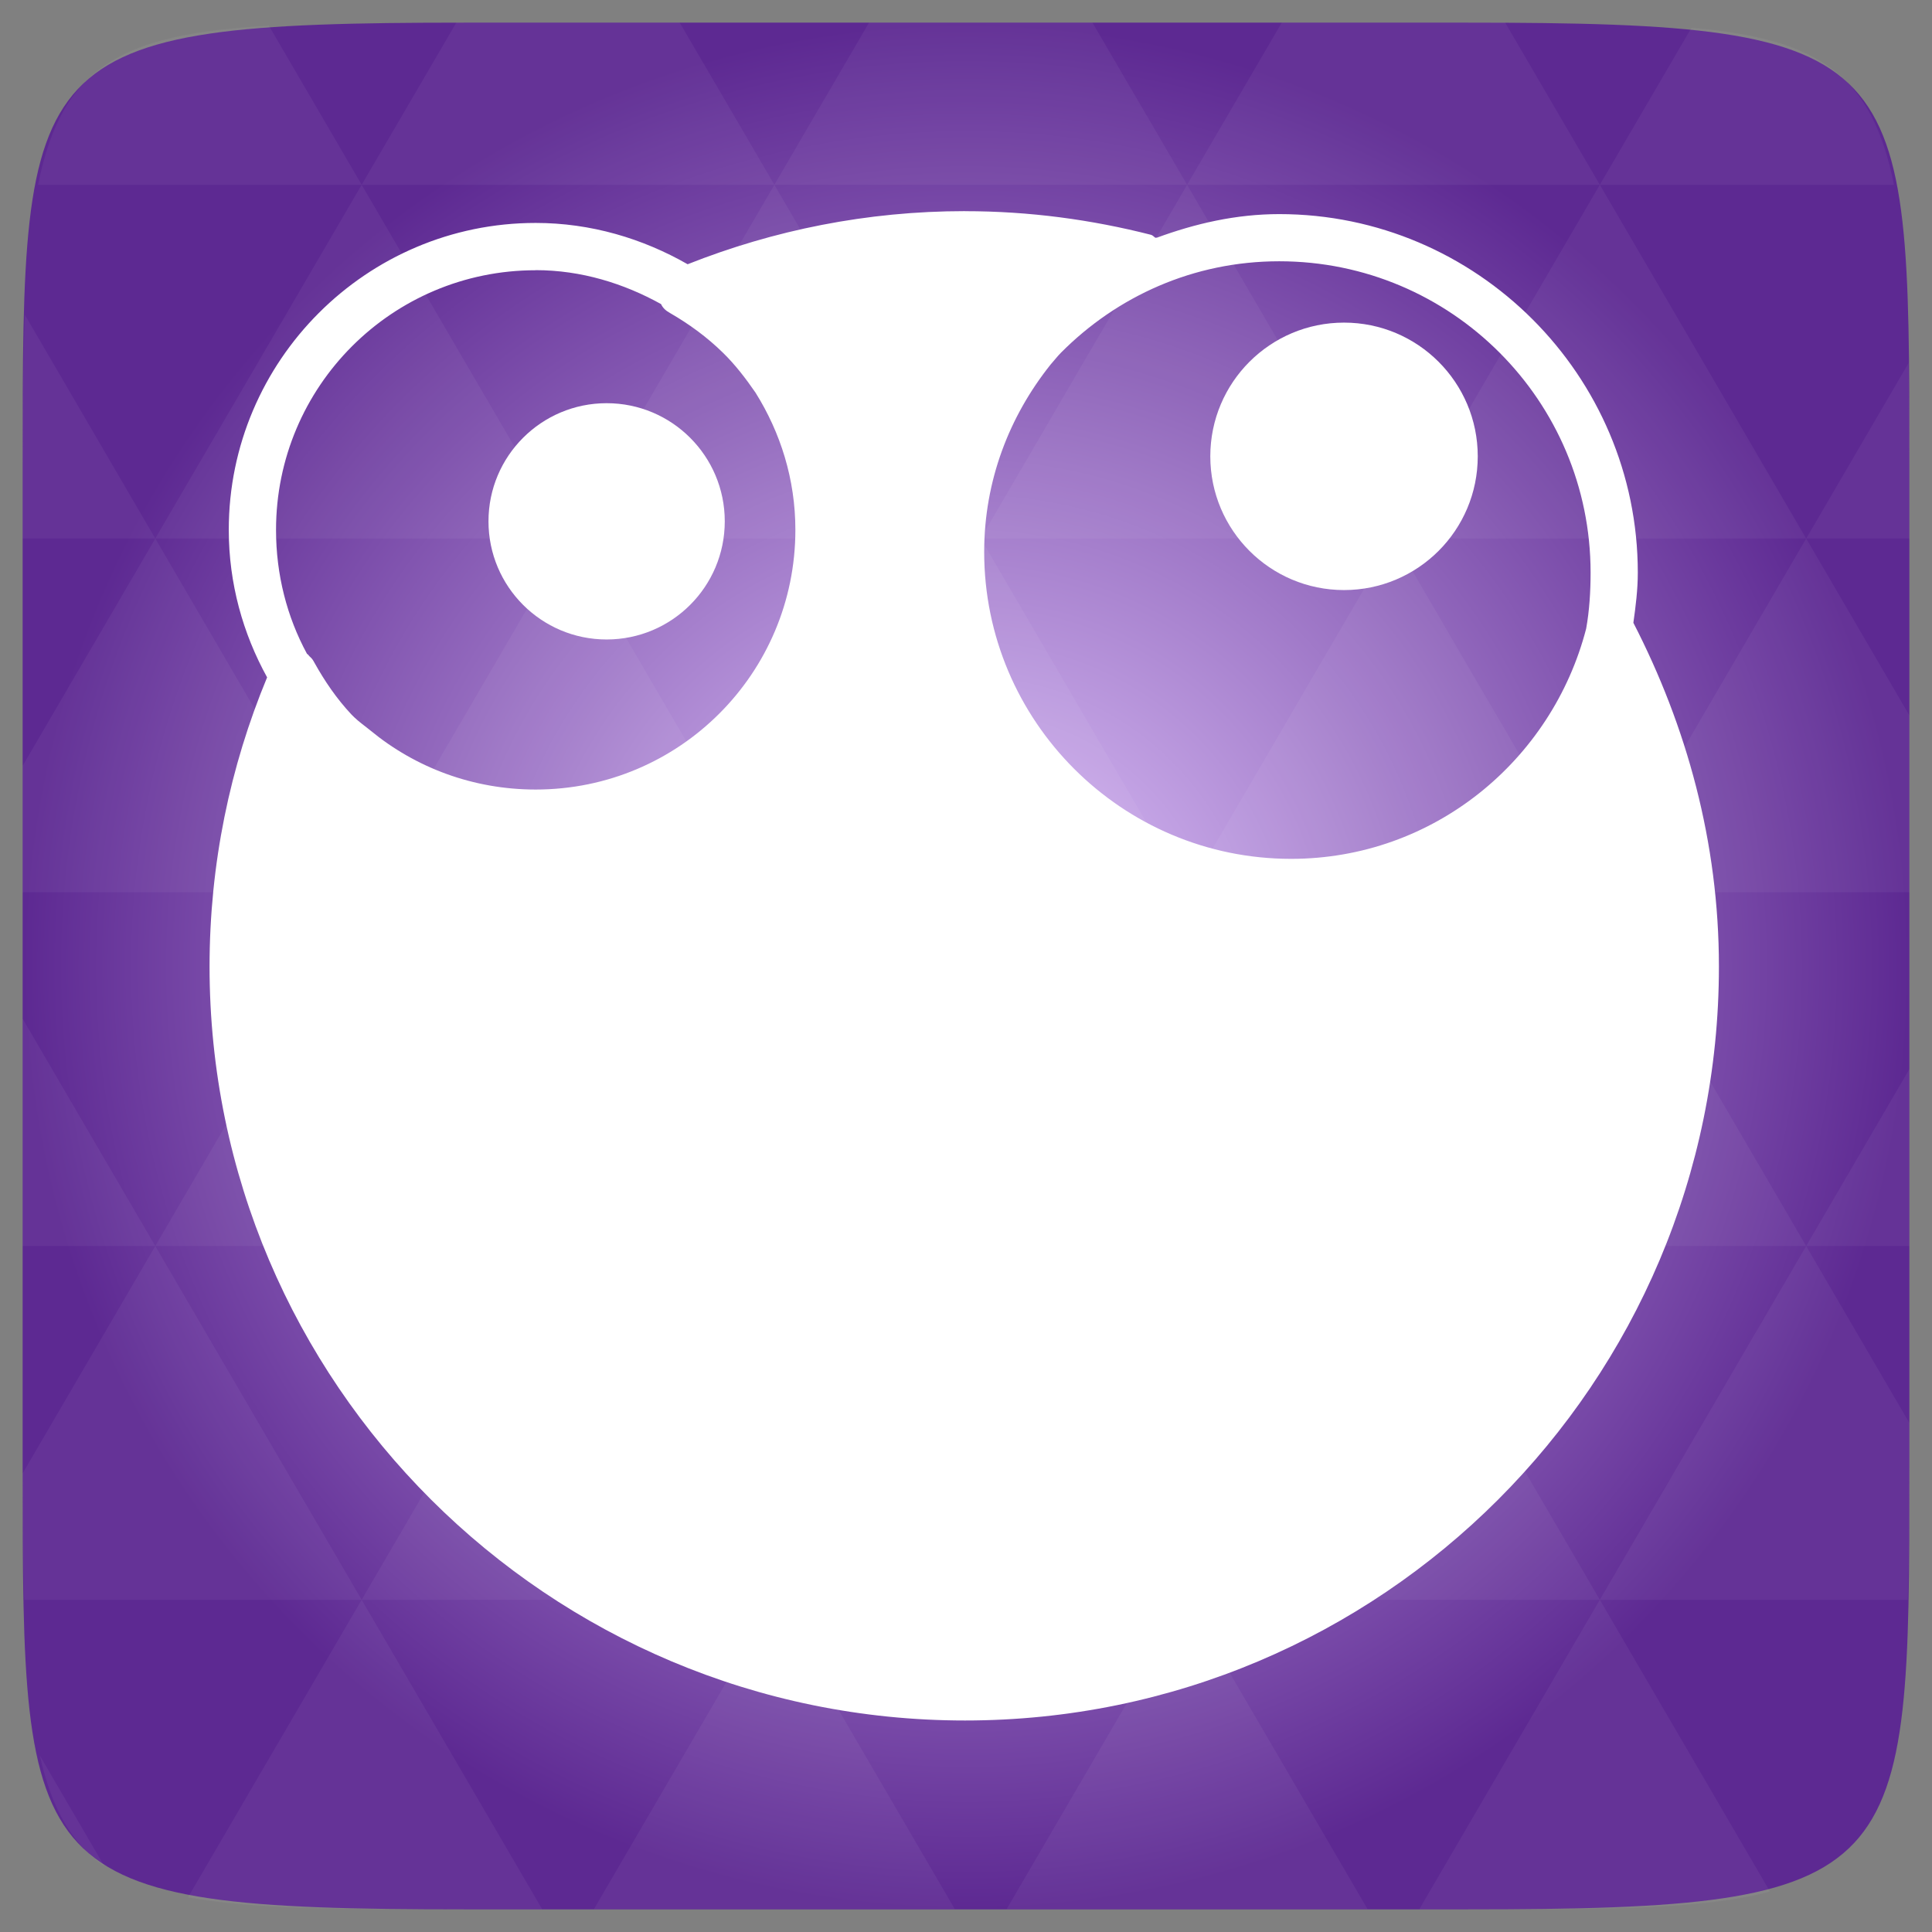<svg xmlns="http://www.w3.org/2000/svg" viewBox="0 0 256 256" xmlns:xlink="http://www.w3.org/1999/xlink">
<rect x="0" y="0" width="256" height="256" fill="#808080" stroke="none"/>
<defs>
<linearGradient id="linearGradient3895-9-0-3-2-4-0">
<stop offset="0" style="stop-color:#e4caff"/>
<stop offset="1" style="stop-color:#5d2992"/>
</linearGradient>
<radialGradient cx="148.004" cy="160" gradientTransform="matrix(.977 0 0 .977 -16.535 -236.25)" r="128" id="radialGradient4432" xlink:href="#linearGradient3895-9-0-3-2-4-0" gradientUnits="userSpaceOnUse"/>
</defs>
<g transform="translate(0 208)">
<path style="fill:url(#radialGradient4432);color:#bebebe" d="m 253,-146.406 0,132.812 C 253,41.094 253,45 194.406,45 L 61.594,45 C 3,45 3,41.094 3,-13.594 l 0,-132.812 C 3,-201.094 3,-205 61.594,-205 l 132.812,0 C 253,-205 253,-201.094 253,-146.406 z"/>
<path style="opacity:.05;fill:#fff" d="m 204.08,44.994 c 13.555,-0.064 23.349,-0.435 30.457,-2.35 l -22.552,-38.665 -23.926,41.014 6.348,0 c 3.418,0 6.641,0.014 9.674,0 z m 7.904,-41.014 -27.344,-46.874 -27.344,46.874 54.688,0 z m 0,0 40.802,0 C 252.951,-1.204 253,-7.023 253,-13.598 l 0,-5.859 -13.672,-23.437 -27.344,46.874 z m 27.344,-46.874 -27.344,-46.874 -27.344,46.874 54.688,0 z m 0,0 13.672,0 0,-23.437 -13.672,23.437 z m -54.688,0 -27.344,-46.874 -27.344,46.874 54.688,0 z m -54.688,0 -27.344,46.874 54.688,0 -27.344,-46.874 z m 0,0 -27.344,-46.874 -27.344,46.874 54.687,0 z m -54.687,0 -27.344,46.874 54.688,0 -27.344,-46.874 z m 0,0 -27.344,-46.874 -27.344,46.874 54.688,0 z m -54.688,0 L 3,-12.774 c 0.003,6.226 0.056,11.798 0.214,16.754 l 44.708,0 -27.344,-46.874 z m 0,0 L 3,-73.014 l 0,30.12 17.578,0 z M 47.922,3.979 24.912,43.407 c 8.527,1.572 20.312,1.587 36.682,1.587 l 10.254,0 L 47.922,3.979 z m 0,-93.747 L 20.578,-136.642 3,-106.522 l 0,16.754 44.922,0 z m 0,0 54.688,0 -27.344,-46.874 -27.344,46.874 z m 27.344,-46.874 -27.344,-46.874 -27.344,46.874 54.688,0 z m 0,0 54.687,0 -27.344,-46.874 -27.344,46.874 z m 27.344,-46.874 -12.543,-21.484 -28.473,0 c -0.399,0 -0.736,-1e-5 -1.129,0 l -12.543,21.484 54.688,0 z m 0,0 54.688,0 -12.543,-21.484 -29.602,0 -12.543,21.484 z m 54.688,0 54.688,0 -12.543,-21.484 c -1.673,-0.002 -3.256,0 -5.035,0 l -24.567,0 -12.543,21.484 z m 0,0 -27.344,46.874 54.688,0 -27.344,-46.874 z m 27.344,46.874 54.688,0 -27.344,-46.874 -27.344,46.874 z m 0,0 -27.344,46.874 54.688,0 -27.344,-46.874 z m 27.344,46.874 41.016,0 0,-23.437 -13.672,-23.437 -27.344,46.874 z m 27.344,-46.874 13.672,0 0,-9.765 c 0,-4.895 -0.04,-9.347 -0.122,-13.458 l -13.55,23.223 z m -82.031,46.874 -27.344,-46.874 -27.344,46.874 54.688,0 z m 54.688,-93.747 38.971,0 c -2.95,-14.715 -10.051,-19.356 -26.825,-20.812 l -12.146,20.812 z m -164.062,0 -12.299,-21.087 c -19.509,1.109 -27.416,5.311 -30.579,21.087 l 42.877,0 z M 20.578,-136.642 3.305,-166.273 C 3.075,-160.539 3,-153.965 3,-146.407 l 0,9.765 17.578,0 z m 82.031,140.621 -23.926,41.014 47.852,0 -23.926,-41.014 z m 54.688,0 -23.926,41.014 47.852,0 L 157.297,3.979 z M 13.834,39.287 5.289,24.639 c 1.572,7.029 4.192,11.641 8.545,14.648 z"/>
<path style="fill:none" d="m 131.33,-111.123 c 1.383,-0.777 2.981,-1.22 4.686,-1.22 l 0,0 0,0 14.054,0 c 5.288,0 9.546,4.258 9.546,9.546 l 0,16.087 c 0,5.288 -4.257,9.546 -9.546,9.546 l -14.054,0 c -1.705,0 -3.303,-0.443 -4.686,-1.22"/>
</g>
<g style="fill:#fff" transform="matrix(6.256 0 0 6.256 -11997.841 -1207.665)">
<path style="line-height:normal;color:#000" d="m 1938.253,197.513 c -2.078,0 -4.056,0.404 -5.875,1.125 -0.95,-0.544 -2.049,-0.875 -3.219,-0.875 -3.581,0 -6.5,2.919 -6.5,6.5 0,1.134 0.299,2.196 0.812,3.125 -0.785,1.89 -1.219,3.953 -1.219,6.125 0,8.82 7.181,15.969 16,15.969 8.819,0 15.969,-7.15 15.969,-15.969 0,-2.637 -0.685,-5.092 -1.812,-7.281 0.049,-0.347 0.094,-0.702 0.094,-1.062 0,-4.181 -3.413,-7.594 -7.594,-7.594 -0.917,0 -1.78,0.201 -2.594,0.5 -0.01,-0.006 -0.023,0.005 -0.031,0 -0.033,-0.02 -0.054,-0.053 -0.094,-0.062 -1.256,-0.32 -2.57,-0.5 -3.938,-0.5 z m 6.656,1.062 c 3.641,0 6.594,2.953 6.594,6.594 0,0.4 -0.025,0.807 -0.094,1.188 -0.723,2.79 -3.231,4.875 -6.25,4.875 -3.584,0 -6.5,-2.916 -6.5,-6.5 0,-1.514 0.534,-2.875 1.406,-3.969 0.073,-0.081 0.142,-0.173 0.219,-0.25 1.186,-1.194 2.805,-1.938 4.625,-1.938 z m -15.75,0.188 c 0.966,0 1.868,0.282 2.656,0.719 0.037,0.083 0.104,0.142 0.188,0.188 0.412,0.238 0.787,0.513 1.125,0.844 0.259,0.253 0.482,0.545 0.688,0.844 0.529,0.845 0.844,1.835 0.844,2.906 0,3.04 -2.46,5.5 -5.5,5.5 -1.33,0 -2.549,-0.466 -3.5,-1.25 -0.113,-0.093 -0.238,-0.179 -0.344,-0.281 -0.01,-0.011 -0.021,-0.021 -0.031,-0.031 -0.01,-0.01 -0.021,-0.021 -0.031,-0.031 -0.308,-0.329 -0.561,-0.699 -0.781,-1.094 -0.026,-0.049 -0.053,-0.092 -0.094,-0.125 -0.024,-0.019 -0.035,-0.049 -0.063,-0.062 -0.423,-0.779 -0.656,-1.675 -0.656,-2.625 0,-3.04 2.46,-5.5 5.5,-5.5 z"/>
<path d="m 18.707,15.46 c 0,1.019 -0.826,1.844 -1.844,1.844 -1.019,0 -1.844,-0.826 -1.844,-1.844 0,-1.019 0.826,-1.844 1.844,-1.844 1.019,0 1.844,0.826 1.844,1.844 z" transform="matrix(1.357 0 0 1.357 1907.779 183.104)"/>
<path d="m 18.707,15.46 c 0,1.019 -0.826,1.844 -1.844,1.844 -1.019,0 -1.844,-0.826 -1.844,-1.844 0,-1.019 0.826,-1.844 1.844,-1.844 1.019,0 1.844,0.826 1.844,1.844 z" transform="matrix(1.536 0 0 1.536 1920.379 178.96)"/>
</g>
</svg>
